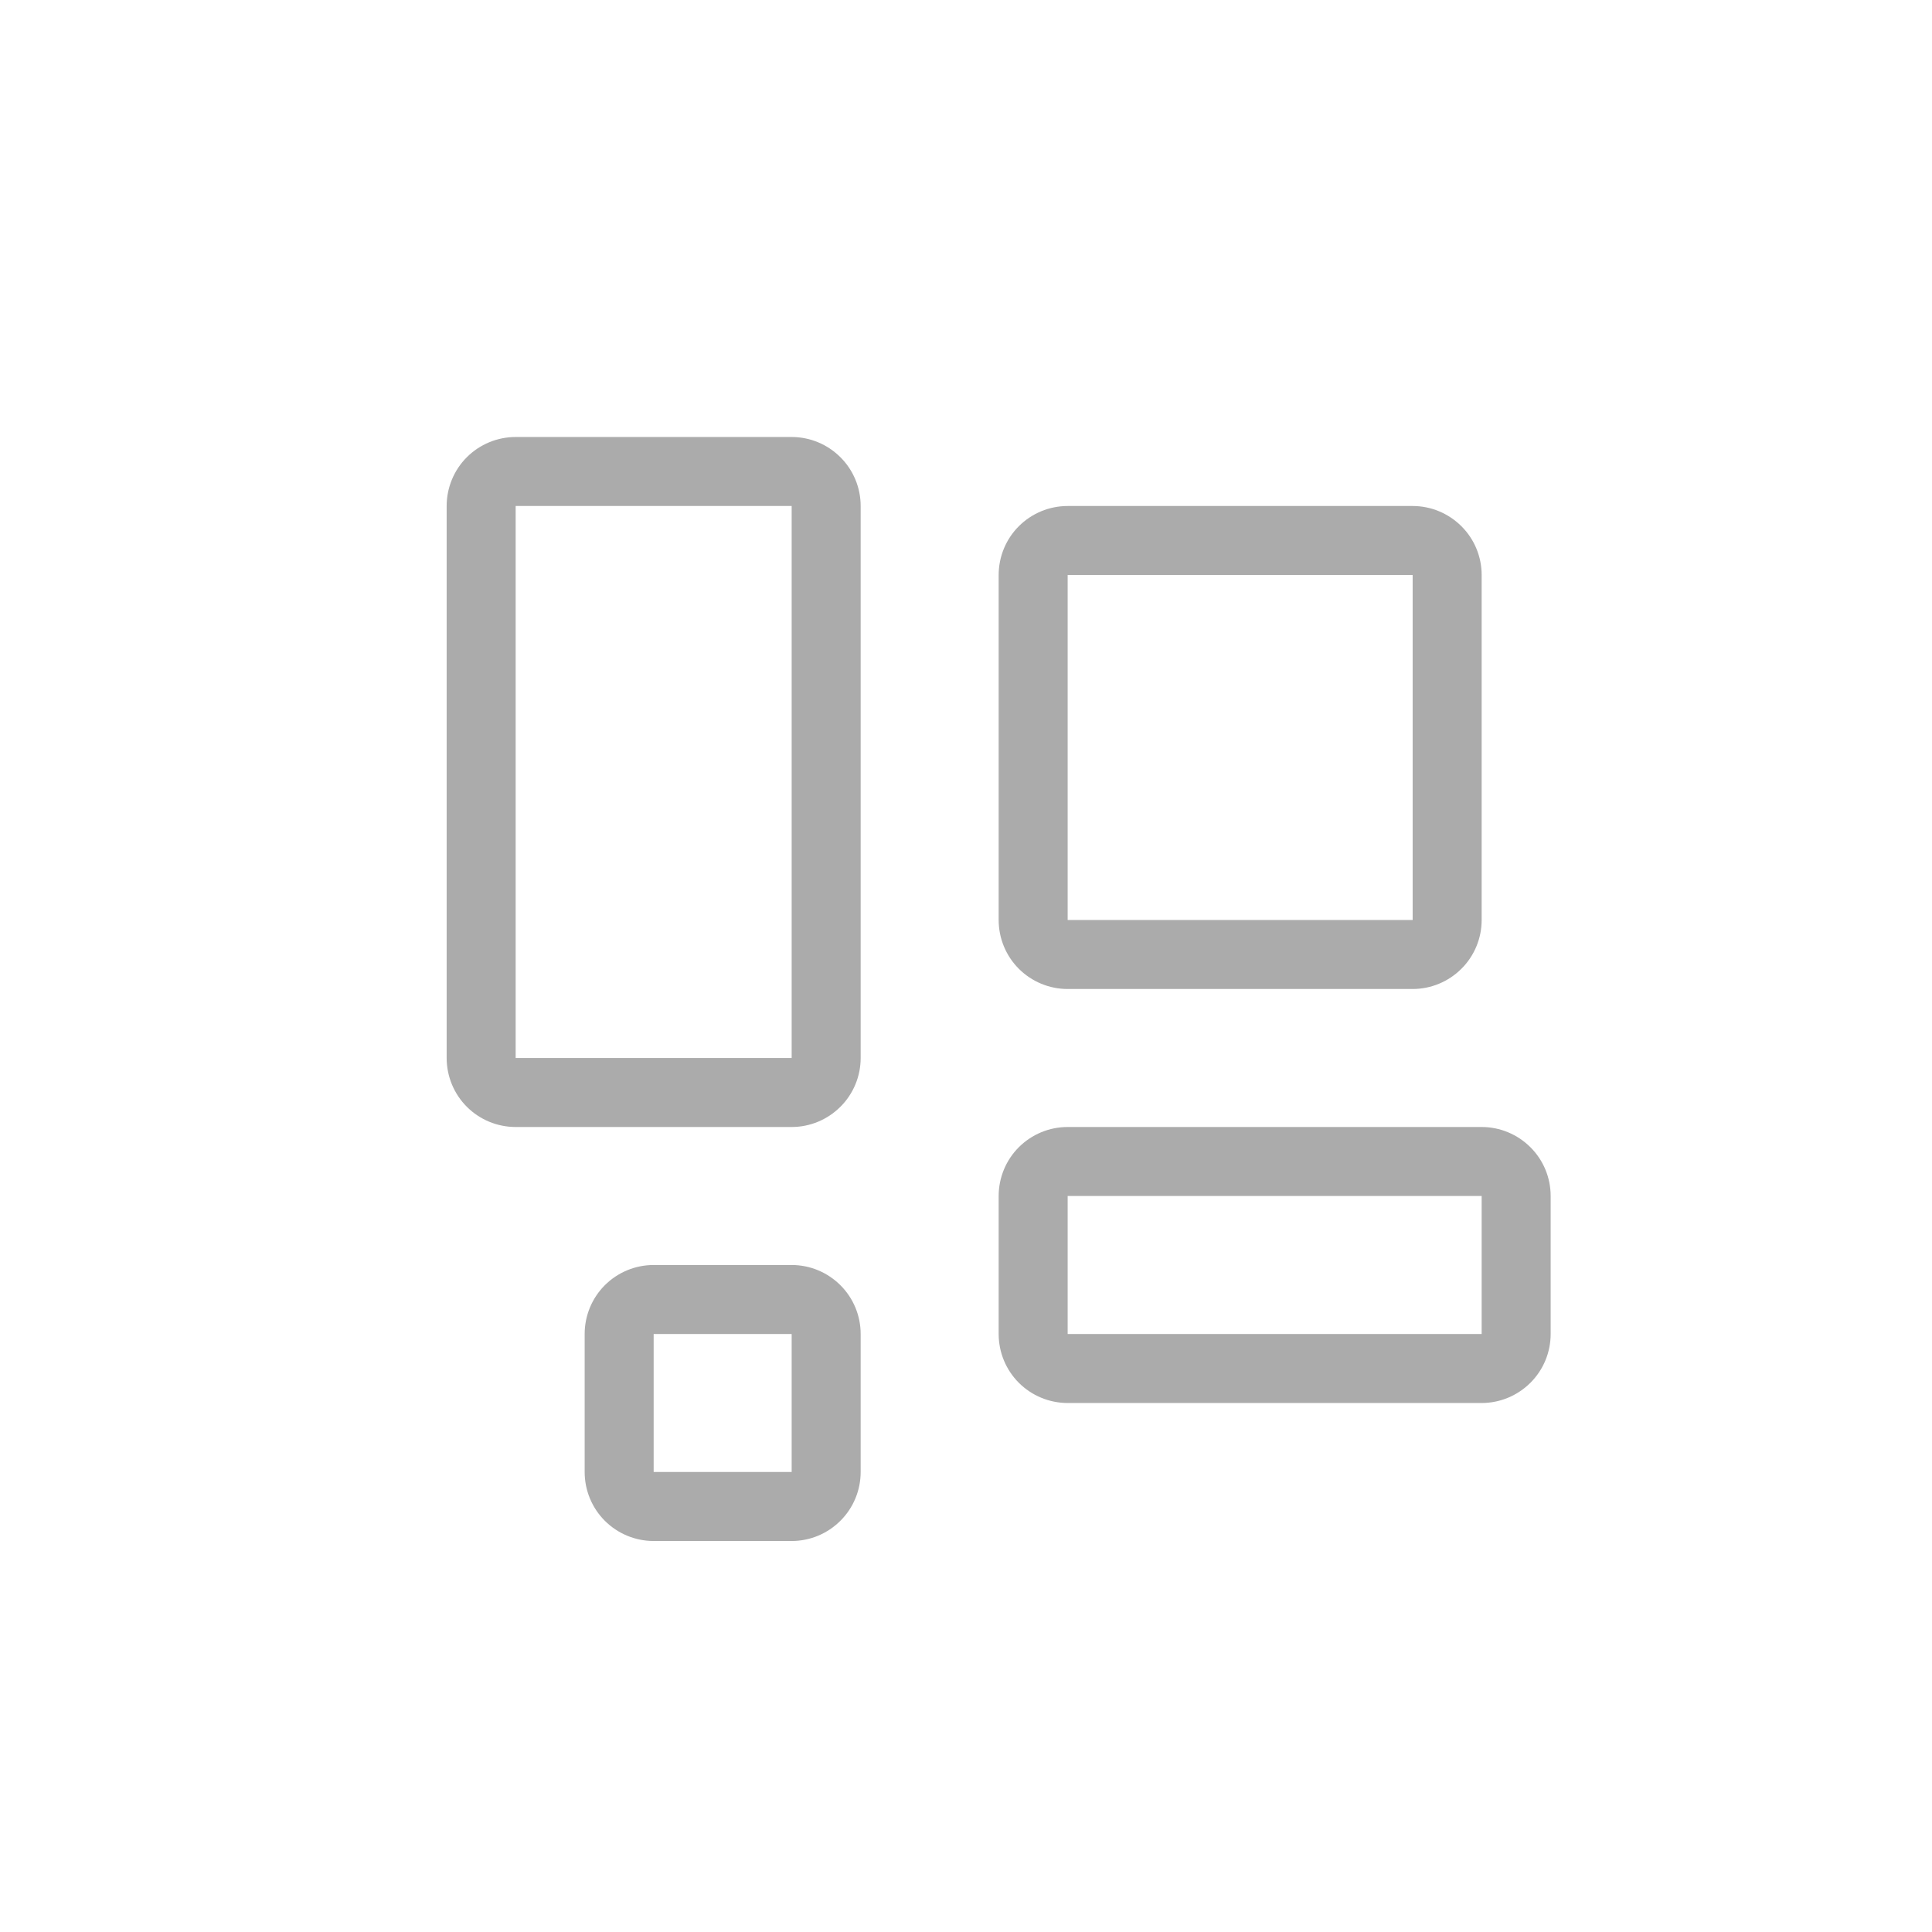 <svg width="21" height="21" viewBox="0 0 21 21" fill="none" xmlns="http://www.w3.org/2000/svg">
<g clip-path="url(#clip0_16_89)">
<path d="M8.605 5.5V11.5H5.605V5.5H8.605ZM5.605 4.75C5.406 4.75 5.215 4.829 5.074 4.97C4.934 5.11 4.855 5.301 4.855 5.5V11.5C4.855 11.699 4.934 11.89 5.074 12.03C5.215 12.171 5.406 12.25 5.605 12.25H8.605C8.804 12.25 8.994 12.171 9.135 12.03C9.276 11.89 9.355 11.699 9.355 11.5V5.5C9.355 5.301 9.276 5.11 9.135 4.97C8.994 4.829 8.804 4.75 8.605 4.75H5.605ZM15.355 6.25V10H11.605V6.25H15.355ZM11.605 5.5C11.406 5.5 11.215 5.579 11.074 5.72C10.934 5.86 10.855 6.051 10.855 6.25V10C10.855 10.199 10.934 10.39 11.074 10.53C11.215 10.671 11.406 10.75 11.605 10.75H15.355C15.553 10.75 15.744 10.671 15.885 10.53C16.026 10.39 16.105 10.199 16.105 10V6.25C16.105 6.051 16.026 5.86 15.885 5.72C15.744 5.579 15.553 5.5 15.355 5.5H11.605ZM8.605 14.5V16H7.105V14.5H8.605ZM7.105 13.75C6.906 13.75 6.715 13.829 6.574 13.97C6.434 14.11 6.355 14.301 6.355 14.5V16C6.355 16.199 6.434 16.39 6.574 16.53C6.715 16.671 6.906 16.75 7.105 16.75H8.605C8.804 16.75 8.994 16.671 9.135 16.53C9.276 16.39 9.355 16.199 9.355 16V14.5C9.355 14.301 9.276 14.11 9.135 13.97C8.994 13.829 8.804 13.75 8.605 13.75H7.105ZM16.105 13V14.5H11.605V13H16.105ZM11.605 12.25C11.406 12.25 11.215 12.329 11.074 12.47C10.934 12.61 10.855 12.801 10.855 13V14.5C10.855 14.699 10.934 14.89 11.074 15.03C11.215 15.171 11.406 15.25 11.605 15.25H16.105C16.303 15.25 16.494 15.171 16.635 15.03C16.776 14.89 16.855 14.699 16.855 14.5V13C16.855 12.801 16.776 12.61 16.635 12.47C16.494 12.329 16.303 12.25 16.105 12.25H11.605Z" fill="#ABABAB"/>
</g>
<defs>
<clipPath id="clip0_16_89">
<rect width="12" height="12" fill="white" transform="translate(4.855 4.75)"/>
</clipPath>
</defs>
</svg>
